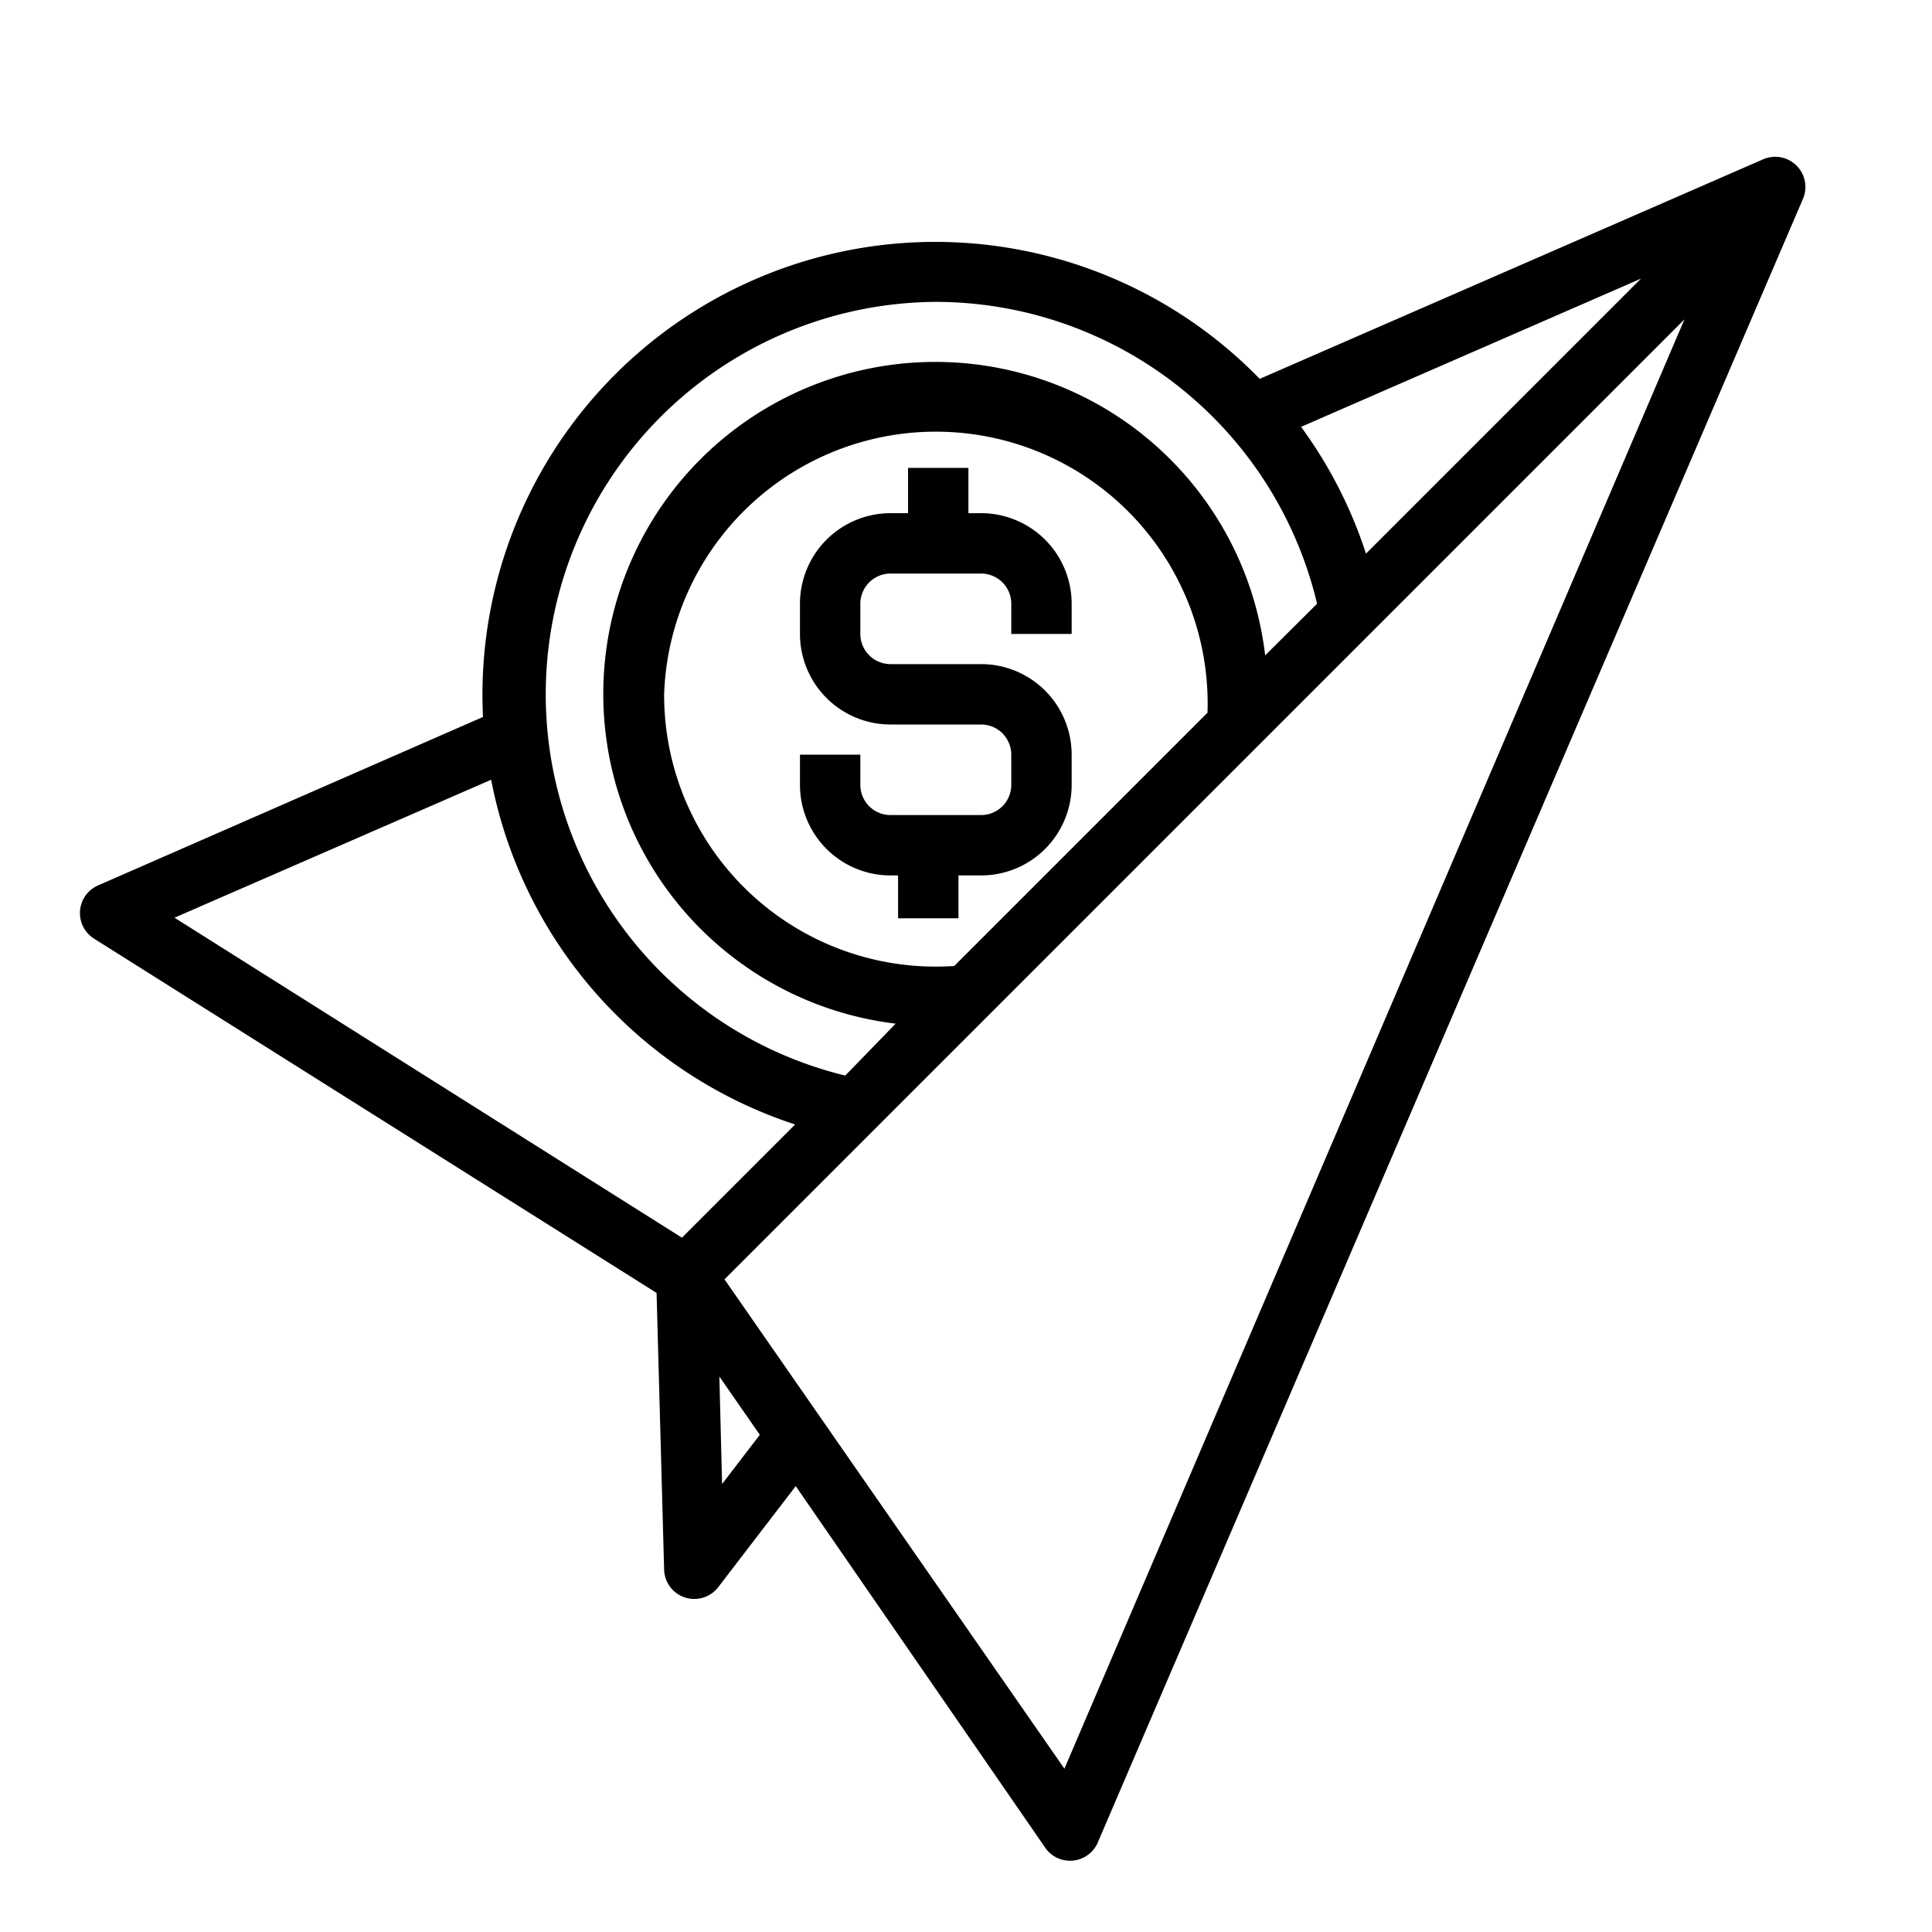 <?xml version="1.0"?>
<svg xmlns="http://www.w3.org/2000/svg" id="Layer_2" data-name="Layer 2" viewBox="0 0 64 64" width="512" height="512"><path d="M32.5,17h-.42V15.5h-2V17H29.5a3,3,0,0,0-3,3v1a3,3,0,0,0,3,3h3a1,1,0,0,1,1,1v1a1,1,0,0,1-1,1h-3a1,1,0,0,1-1-1V25h-2v1a3,3,0,0,0,3,3h.25v1.42h2V29h.75a3,3,0,0,0,3-3V25a3,3,0,0,0-3-3h-3a1,1,0,0,1-1-1V20a1,1,0,0,1,1-1h3a1,1,0,0,1,1,1v1h2V20A3,3,0,0,0,32.5,17Z"/><path d="M21.75,42.83,22,52a1,1,0,0,0,1.79.58l2.57-3.35,8.28,12A1,1,0,0,0,36.38,61L59.72,6.6A1,1,0,0,0,58.4,5.28L41.73,12.55A15,15,0,0,0,16,23.75L3.25,29.33a1,1,0,0,0-.14,1.76Zm2.17,6.33-.09-3.56,1.34,1.93Zm11.34,9.43L24,42.38l31.8-31.8ZM22,23a9,9,0,1,1,18,.61L31.61,32A9,9,0,0,1,22,23ZM54.36,9.23l-9.11,9.11a14.89,14.89,0,0,0-2.15-4.2ZM31,10A13,13,0,0,1,43.63,20l-1.72,1.71A11,11,0,1,0,29.67,33.91L28,35.63A13,13,0,0,1,31,10ZM16.27,25.83A15,15,0,0,0,26.34,37.25L22.59,41,5.78,30.4Z"/></svg>
